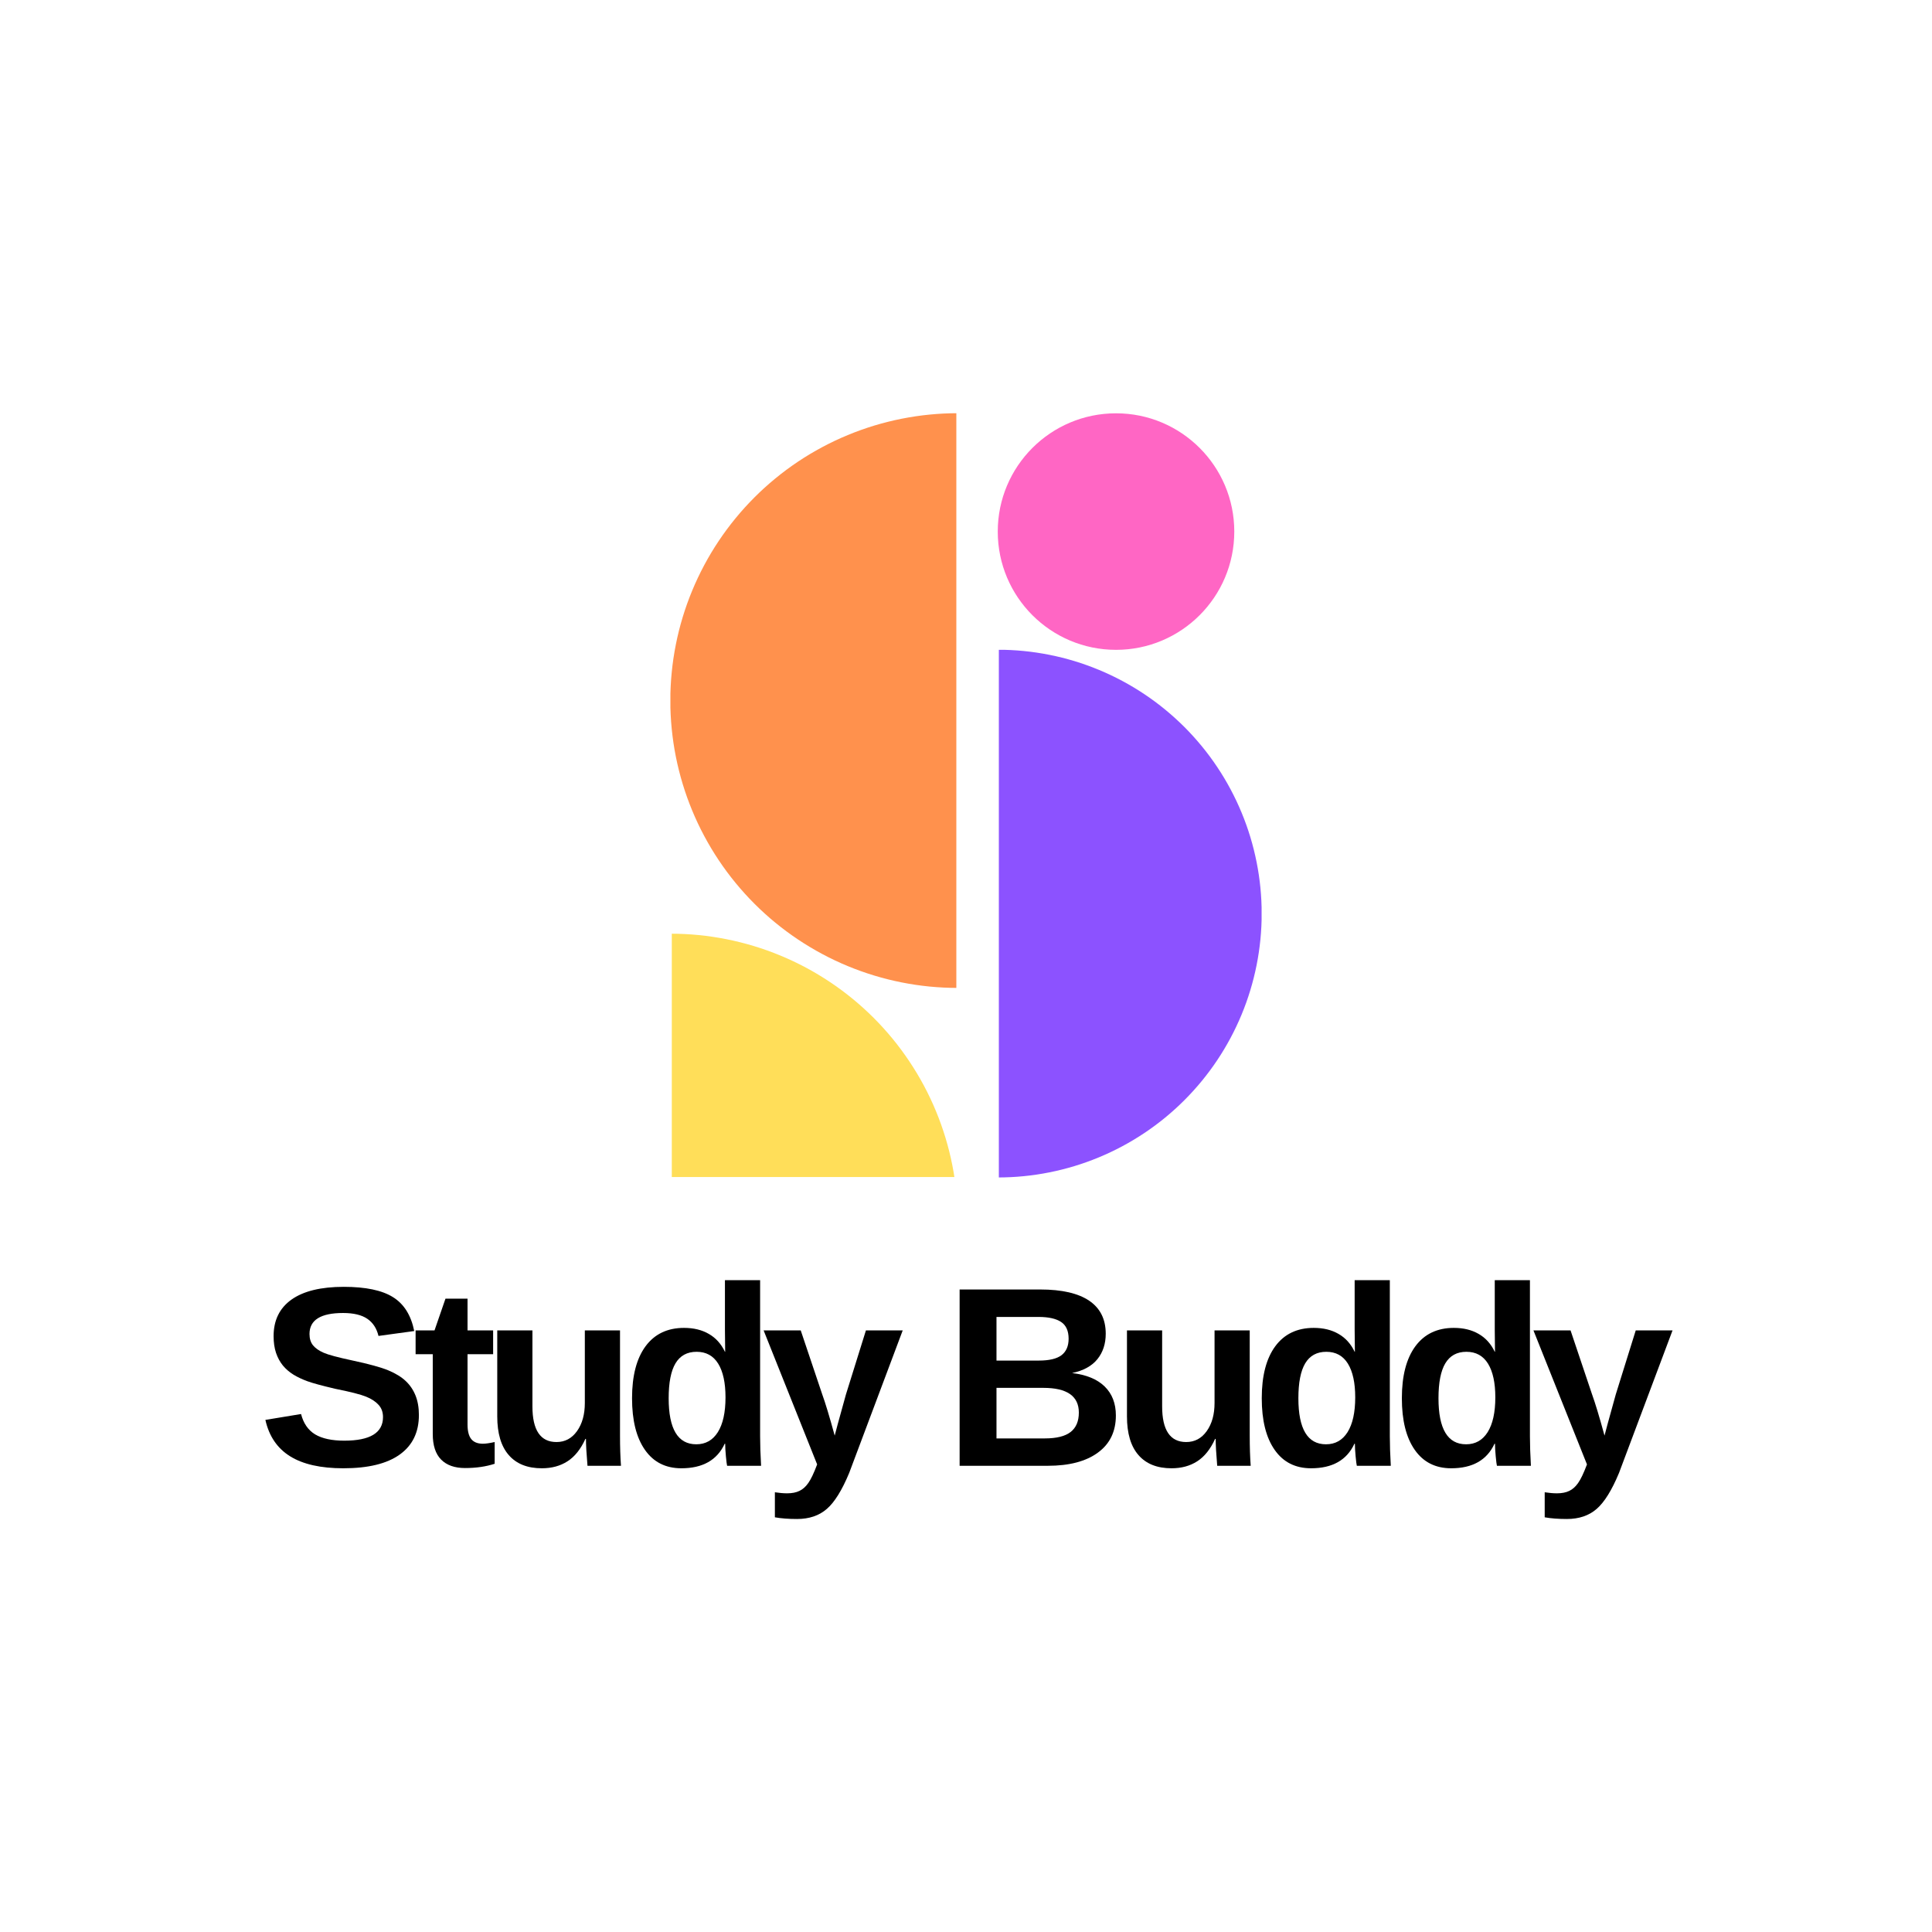 <svg xmlns="http://www.w3.org/2000/svg" xmlns:xlink="http://www.w3.org/1999/xlink" width="500" zoomAndPan="magnify" viewBox="0 0 375 375" height="500" preserveAspectRatio="xMidYMid meet" version="1.0"><defs><g/><clipPath id="fc4b277a49"><path d="M 130.125 80.023 L 185.625 80.023 L 185.625 191.773 L 130.125 191.773 Z M 130.125 80.023 " clip-rule="nonzero"/></clipPath><clipPath id="2cb4ac5b1f"><path d="M 193.875 126.133 L 244.875 126.133 L 244.875 228.555 L 193.875 228.555 Z M 193.875 126.133 " clip-rule="nonzero"/></clipPath><clipPath id="297489ee2a"><path d="M 193.664 80.223 L 239.574 80.223 L 239.574 126.133 L 193.664 126.133 Z M 193.664 80.223 " clip-rule="nonzero"/></clipPath><clipPath id="decb083599"><path d="M 216.621 80.223 C 203.941 80.223 193.664 90.5 193.664 103.176 C 193.664 115.855 203.941 126.133 216.621 126.133 C 229.297 126.133 239.574 115.855 239.574 103.176 C 239.574 90.5 229.297 80.223 216.621 80.223 Z M 216.621 80.223 " clip-rule="nonzero"/></clipPath><clipPath id="ceb7cbc8de"><path d="M 130.395 181.211 L 185.895 181.211 L 185.895 228.461 L 130.395 228.461 Z M 130.395 181.211 " clip-rule="nonzero"/></clipPath></defs><g clip-path="url(#fc4b277a49)"><path fill="#ff914d" d="M 130.109 135.984 C 130.109 137.812 130.199 139.633 130.379 141.453 C 130.559 143.27 130.824 145.074 131.18 146.867 C 131.539 148.656 131.98 150.426 132.512 152.176 C 133.043 153.922 133.656 155.641 134.355 157.328 C 135.055 159.016 135.832 160.664 136.695 162.273 C 137.555 163.887 138.492 165.449 139.508 166.969 C 140.523 168.488 141.609 169.953 142.77 171.367 C 143.926 172.777 145.152 174.129 146.445 175.422 C 147.734 176.711 149.086 177.938 150.5 179.098 C 151.91 180.254 153.375 181.34 154.895 182.355 C 156.414 183.371 157.98 184.309 159.59 185.168 C 161.199 186.031 162.852 186.812 164.539 187.512 C 166.227 188.207 167.941 188.824 169.691 189.355 C 171.438 189.883 173.207 190.328 175 190.684 C 176.789 191.039 178.594 191.309 180.414 191.488 C 182.23 191.664 184.051 191.754 185.879 191.754 L 185.879 80.203 C 184.051 80.203 182.23 80.293 180.414 80.473 C 178.594 80.652 176.789 80.922 174.996 81.277 C 173.207 81.633 171.438 82.078 169.688 82.605 C 167.941 83.137 166.223 83.754 164.535 84.453 C 162.848 85.148 161.199 85.93 159.586 86.793 C 157.977 87.652 156.41 88.59 154.891 89.605 C 153.375 90.621 151.906 91.707 150.496 92.867 C 149.082 94.027 147.73 95.25 146.441 96.543 C 145.148 97.836 143.922 99.188 142.766 100.598 C 141.605 102.012 140.52 103.477 139.504 104.996 C 138.488 106.516 137.551 108.082 136.691 109.691 C 135.832 111.301 135.051 112.953 134.352 114.641 C 133.652 116.328 133.039 118.047 132.508 119.793 C 131.977 121.543 131.535 123.312 131.18 125.105 C 130.824 126.895 130.555 128.699 130.379 130.52 C 130.199 132.336 130.109 134.16 130.109 135.984 Z M 130.109 135.984 " fill-opacity="1" fill-rule="nonzero"/></g><g clip-path="url(#2cb4ac5b1f)"><path fill="#8c52ff" d="M 244.891 177.332 C 244.891 179.012 244.809 180.684 244.645 182.352 C 244.477 184.023 244.234 185.68 243.906 187.324 C 243.578 188.969 243.172 190.594 242.684 192.199 C 242.199 193.805 241.633 195.383 240.992 196.93 C 240.348 198.48 239.633 199.996 238.844 201.473 C 238.051 202.953 237.191 204.391 236.258 205.785 C 235.328 207.18 234.328 208.523 233.266 209.82 C 232.199 211.117 231.074 212.359 229.891 213.543 C 228.703 214.73 227.461 215.855 226.168 216.918 C 224.871 217.984 223.523 218.98 222.129 219.914 C 220.734 220.844 219.297 221.707 217.82 222.496 C 216.34 223.289 214.824 224.004 213.277 224.645 C 211.727 225.289 210.148 225.852 208.543 226.34 C 206.938 226.824 205.312 227.234 203.668 227.559 C 202.023 227.887 200.367 228.133 198.699 228.297 C 197.027 228.461 195.355 228.543 193.68 228.543 L 193.68 126.113 C 195.355 126.113 197.027 126.195 198.699 126.359 C 200.367 126.523 202.023 126.77 203.672 127.098 C 205.316 127.422 206.941 127.832 208.547 128.316 C 210.152 128.805 211.73 129.371 213.277 130.012 C 214.828 130.652 216.344 131.371 217.82 132.16 C 219.301 132.953 220.738 133.812 222.133 134.746 C 223.527 135.676 224.875 136.676 226.168 137.738 C 227.465 138.805 228.707 139.93 229.895 141.113 C 231.078 142.301 232.203 143.543 233.27 144.84 C 234.332 146.137 235.332 147.48 236.262 148.879 C 237.195 150.273 238.055 151.707 238.844 153.188 C 239.637 154.668 240.352 156.184 240.992 157.73 C 241.637 159.281 242.199 160.859 242.688 162.465 C 243.172 164.07 243.578 165.695 243.906 167.34 C 244.234 168.984 244.48 170.645 244.645 172.312 C 244.809 173.98 244.891 175.656 244.891 177.332 Z M 244.891 177.332 " fill-opacity="1" fill-rule="nonzero"/></g><g clip-path="url(#297489ee2a)"><g clip-path="url(#decb083599)"><path fill="#ff66c4" d="M 193.664 80.223 L 239.574 80.223 L 239.574 126.133 L 193.664 126.133 Z M 193.664 80.223 " fill-opacity="1" fill-rule="nonzero"/></g></g><g clip-path="url(#ceb7cbc8de)"><path fill="#ffde59" d="M 185.91 237 C 185.91 235.172 185.82 233.352 185.641 231.531 C 185.461 229.715 185.191 227.91 184.836 226.117 C 184.48 224.328 184.039 222.559 183.508 220.809 C 182.977 219.062 182.363 217.344 181.664 215.656 C 180.965 213.969 180.184 212.32 179.324 210.707 C 178.461 209.098 177.523 207.531 176.508 206.016 C 175.496 204.496 174.406 203.031 173.25 201.617 C 172.09 200.207 170.867 198.855 169.574 197.562 C 168.281 196.273 166.93 195.047 165.52 193.887 C 164.105 192.73 162.641 191.641 161.121 190.629 C 159.605 189.613 158.039 188.676 156.43 187.812 C 154.816 186.953 153.168 186.172 151.48 185.473 C 149.793 184.773 148.074 184.16 146.328 183.629 C 144.578 183.102 142.809 182.656 141.02 182.301 C 139.227 181.945 137.422 181.676 135.605 181.496 C 133.789 181.316 131.965 181.23 130.141 181.23 L 130.141 292.777 C 131.965 292.777 133.789 292.688 135.605 292.512 C 137.426 292.332 139.23 292.062 141.02 291.707 C 142.812 291.352 144.582 290.906 146.328 290.375 C 148.078 289.848 149.797 289.23 151.484 288.531 C 153.172 287.832 154.82 287.055 156.43 286.191 C 158.043 285.332 159.605 284.395 161.125 283.379 C 162.645 282.363 164.109 281.277 165.523 280.117 C 166.934 278.957 168.285 277.73 169.578 276.441 C 170.871 275.148 172.094 273.797 173.254 272.383 C 174.41 270.973 175.5 269.508 176.512 267.988 C 177.527 266.469 178.465 264.902 179.328 263.293 C 180.188 261.68 180.969 260.031 181.668 258.344 C 182.363 256.656 182.98 254.938 183.508 253.191 C 184.039 251.441 184.484 249.672 184.84 247.879 C 185.195 246.09 185.461 244.285 185.641 242.465 C 185.82 240.648 185.91 238.824 185.91 237 Z M 185.91 237 " fill-opacity="1" fill-rule="nonzero"/></g><g fill="#000000" fill-opacity="1"><g transform="translate(50.074, 284.508)"><g><path d="M 31.234 -9.859 C 31.234 -6.504 29.988 -3.941 27.5 -2.172 C 25.02 -0.398 21.375 0.484 16.562 0.484 C 12.176 0.484 8.734 -0.289 6.234 -1.844 C 3.742 -3.395 2.145 -5.75 1.438 -8.906 L 8.359 -10.047 C 8.828 -8.234 9.738 -6.914 11.094 -6.094 C 12.457 -5.281 14.344 -4.875 16.75 -4.875 C 21.758 -4.875 24.266 -6.398 24.266 -9.453 C 24.266 -10.422 23.973 -11.219 23.391 -11.844 C 22.816 -12.477 22.008 -13.004 20.969 -13.422 C 19.926 -13.848 17.922 -14.359 14.953 -14.953 C 12.398 -15.555 10.617 -16.039 9.609 -16.406 C 8.609 -16.77 7.703 -17.195 6.891 -17.688 C 6.086 -18.188 5.398 -18.781 4.828 -19.469 C 4.266 -20.164 3.82 -20.984 3.5 -21.922 C 3.188 -22.867 3.031 -23.945 3.031 -25.156 C 3.031 -28.25 4.191 -30.617 6.516 -32.266 C 8.836 -33.91 12.219 -34.734 16.656 -34.734 C 20.895 -34.734 24.078 -34.066 26.203 -32.734 C 28.336 -31.41 29.711 -29.219 30.328 -26.156 L 23.391 -25.203 C 23.035 -26.68 22.312 -27.789 21.219 -28.531 C 20.125 -29.281 18.555 -29.656 16.516 -29.656 C 12.172 -29.656 10 -28.297 10 -25.578 C 10 -24.68 10.227 -23.945 10.688 -23.375 C 11.156 -22.812 11.844 -22.332 12.75 -21.938 C 13.656 -21.539 15.492 -21.047 18.266 -20.453 C 21.547 -19.754 23.895 -19.109 25.312 -18.516 C 26.727 -17.922 27.848 -17.234 28.672 -16.453 C 29.504 -15.672 30.141 -14.734 30.578 -13.641 C 31.016 -12.547 31.234 -11.285 31.234 -9.859 Z M 31.234 -9.859 "/></g></g></g><g fill="#000000" fill-opacity="1"><g transform="translate(80.06, 284.508)"><g><path d="M 10.203 0.438 C 8.191 0.438 6.645 -0.109 5.562 -1.203 C 4.477 -2.297 3.938 -3.953 3.938 -6.172 L 3.938 -21.656 L 0.609 -21.656 L 0.609 -26.281 L 4.281 -26.281 L 6.406 -32.438 L 10.688 -32.438 L 10.688 -26.281 L 15.656 -26.281 L 15.656 -21.656 L 10.688 -21.656 L 10.688 -8.016 C 10.688 -6.734 10.926 -5.789 11.406 -5.188 C 11.895 -4.582 12.648 -4.281 13.672 -4.281 C 14.203 -4.281 14.961 -4.391 15.953 -4.609 L 15.953 -0.391 C 14.266 0.16 12.348 0.438 10.203 0.438 Z M 10.203 0.438 "/></g></g></g><g fill="#000000" fill-opacity="1"><g transform="translate(93.438, 284.508)"><g><path d="M 9.906 -26.281 L 9.906 -11.531 C 9.906 -6.914 11.461 -4.609 14.578 -4.609 C 16.223 -4.609 17.551 -5.316 18.562 -6.734 C 19.57 -8.148 20.078 -9.969 20.078 -12.188 L 20.078 -26.281 L 26.906 -26.281 L 26.906 -5.875 C 26.906 -3.645 26.969 -1.688 27.094 0 L 20.594 0 C 20.395 -2.332 20.297 -4.07 20.297 -5.219 L 20.188 -5.219 C 19.281 -3.227 18.125 -1.781 16.719 -0.875 C 15.32 0.031 13.66 0.484 11.734 0.484 C 8.941 0.484 6.801 -0.367 5.312 -2.078 C 3.82 -3.785 3.078 -6.289 3.078 -9.594 L 3.078 -26.281 Z M 9.906 -26.281 "/></g></g></g><g fill="#000000" fill-opacity="1"><g transform="translate(120.632, 284.508)"><g><path d="M 20.5 0 C 20.438 -0.238 20.359 -0.848 20.266 -1.828 C 20.172 -2.805 20.125 -3.625 20.125 -4.281 L 20.031 -4.281 C 18.562 -1.102 15.758 0.484 11.625 0.484 C 8.57 0.484 6.211 -0.707 4.547 -3.094 C 2.879 -5.477 2.047 -8.816 2.047 -13.109 C 2.047 -17.461 2.922 -20.828 4.672 -23.203 C 6.43 -25.578 8.922 -26.766 12.141 -26.766 C 14.004 -26.766 15.609 -26.375 16.953 -25.594 C 18.305 -24.82 19.348 -23.664 20.078 -22.125 L 20.125 -22.125 L 20.078 -26.453 L 20.078 -36.031 L 26.906 -36.031 L 26.906 -5.734 C 26.906 -4.109 26.969 -2.195 27.094 0 Z M 20.188 -13.281 C 20.188 -16.113 19.711 -18.297 18.766 -19.828 C 17.816 -21.359 16.422 -22.125 14.578 -22.125 C 12.742 -22.125 11.379 -21.379 10.484 -19.891 C 9.598 -18.41 9.156 -16.148 9.156 -13.109 C 9.156 -7.148 10.941 -4.172 14.516 -4.172 C 16.316 -4.172 17.711 -4.957 18.703 -6.531 C 19.691 -8.113 20.188 -10.363 20.188 -13.281 Z M 20.188 -13.281 "/></g></g></g><g fill="#000000" fill-opacity="1"><g transform="translate(147.826, 284.508)"><g><path d="M 6.875 10.328 C 5.238 10.328 3.805 10.219 2.578 10 L 2.578 5.141 C 3.43 5.273 4.219 5.344 4.938 5.344 C 5.906 5.344 6.707 5.188 7.344 4.875 C 7.988 4.57 8.562 4.062 9.062 3.344 C 9.57 2.633 10.145 1.43 10.781 -0.266 L 0.391 -26.281 L 7.594 -26.281 L 11.734 -13.969 C 12.379 -12.195 13.195 -9.492 14.188 -5.859 L 14.797 -8.156 L 16.375 -13.859 L 20.25 -26.281 L 27.391 -26.281 L 17 1.391 C 15.602 4.754 14.156 7.082 12.656 8.375 C 11.164 9.676 9.238 10.328 6.875 10.328 Z M 6.875 10.328 "/></g></g></g><g fill="#000000" fill-opacity="1"><g transform="translate(172.301, 284.508)"><g/></g></g><g fill="#000000" fill-opacity="1"><g transform="translate(182.934, 284.508)"><g><path d="M 33.656 -9.766 C 33.656 -6.648 32.488 -4.242 30.156 -2.547 C 27.832 -0.848 24.598 0 20.453 0 L 3.328 0 L 3.328 -34.219 L 18.984 -34.219 C 23.16 -34.219 26.32 -33.492 28.469 -32.047 C 30.613 -30.598 31.688 -28.457 31.688 -25.625 C 31.688 -23.676 31.148 -22.035 30.078 -20.703 C 29.004 -19.367 27.363 -18.469 25.156 -18 C 27.926 -17.676 30.035 -16.805 31.484 -15.391 C 32.93 -13.973 33.656 -12.098 33.656 -9.766 Z M 24.484 -24.656 C 24.484 -26.188 23.992 -27.273 23.016 -27.922 C 22.035 -28.566 20.582 -28.891 18.656 -28.891 L 10.484 -28.891 L 10.484 -20.422 L 18.703 -20.422 C 20.723 -20.422 22.191 -20.77 23.109 -21.469 C 24.023 -22.176 24.484 -23.238 24.484 -24.656 Z M 26.469 -10.328 C 26.469 -13.523 24.172 -15.125 19.578 -15.125 L 10.484 -15.125 L 10.484 -5.312 L 19.844 -5.312 C 22.133 -5.312 23.812 -5.727 24.875 -6.562 C 25.938 -7.395 26.469 -8.648 26.469 -10.328 Z M 26.469 -10.328 "/></g></g></g><g fill="#000000" fill-opacity="1"><g transform="translate(215.665, 284.508)"><g><path d="M 9.906 -26.281 L 9.906 -11.531 C 9.906 -6.914 11.461 -4.609 14.578 -4.609 C 16.223 -4.609 17.551 -5.316 18.562 -6.734 C 19.57 -8.148 20.078 -9.969 20.078 -12.188 L 20.078 -26.281 L 26.906 -26.281 L 26.906 -5.875 C 26.906 -3.645 26.969 -1.688 27.094 0 L 20.594 0 C 20.395 -2.332 20.297 -4.07 20.297 -5.219 L 20.188 -5.219 C 19.281 -3.227 18.125 -1.781 16.719 -0.875 C 15.32 0.031 13.66 0.484 11.734 0.484 C 8.941 0.484 6.801 -0.367 5.312 -2.078 C 3.82 -3.785 3.078 -6.289 3.078 -9.594 L 3.078 -26.281 Z M 9.906 -26.281 "/></g></g></g><g fill="#000000" fill-opacity="1"><g transform="translate(242.859, 284.508)"><g><path d="M 20.5 0 C 20.438 -0.238 20.359 -0.848 20.266 -1.828 C 20.172 -2.805 20.125 -3.625 20.125 -4.281 L 20.031 -4.281 C 18.562 -1.102 15.758 0.484 11.625 0.484 C 8.57 0.484 6.211 -0.707 4.547 -3.094 C 2.879 -5.477 2.047 -8.816 2.047 -13.109 C 2.047 -17.461 2.922 -20.828 4.672 -23.203 C 6.43 -25.578 8.922 -26.766 12.141 -26.766 C 14.004 -26.766 15.609 -26.375 16.953 -25.594 C 18.305 -24.82 19.348 -23.664 20.078 -22.125 L 20.125 -22.125 L 20.078 -26.453 L 20.078 -36.031 L 26.906 -36.031 L 26.906 -5.734 C 26.906 -4.109 26.969 -2.195 27.094 0 Z M 20.188 -13.281 C 20.188 -16.113 19.711 -18.297 18.766 -19.828 C 17.816 -21.359 16.422 -22.125 14.578 -22.125 C 12.742 -22.125 11.379 -21.379 10.484 -19.891 C 9.598 -18.41 9.156 -16.148 9.156 -13.109 C 9.156 -7.148 10.941 -4.172 14.516 -4.172 C 16.316 -4.172 17.711 -4.957 18.703 -6.531 C 19.691 -8.113 20.188 -10.363 20.188 -13.281 Z M 20.188 -13.281 "/></g></g></g><g fill="#000000" fill-opacity="1"><g transform="translate(270.053, 284.508)"><g><path d="M 20.5 0 C 20.438 -0.238 20.359 -0.848 20.266 -1.828 C 20.172 -2.805 20.125 -3.625 20.125 -4.281 L 20.031 -4.281 C 18.562 -1.102 15.758 0.484 11.625 0.484 C 8.57 0.484 6.211 -0.707 4.547 -3.094 C 2.879 -5.477 2.047 -8.816 2.047 -13.109 C 2.047 -17.461 2.922 -20.828 4.672 -23.203 C 6.43 -25.578 8.922 -26.766 12.141 -26.766 C 14.004 -26.766 15.609 -26.375 16.953 -25.594 C 18.305 -24.82 19.348 -23.664 20.078 -22.125 L 20.125 -22.125 L 20.078 -26.453 L 20.078 -36.031 L 26.906 -36.031 L 26.906 -5.734 C 26.906 -4.109 26.969 -2.195 27.094 0 Z M 20.188 -13.281 C 20.188 -16.113 19.711 -18.297 18.766 -19.828 C 17.816 -21.359 16.422 -22.125 14.578 -22.125 C 12.742 -22.125 11.379 -21.379 10.484 -19.891 C 9.598 -18.41 9.156 -16.148 9.156 -13.109 C 9.156 -7.148 10.941 -4.172 14.516 -4.172 C 16.316 -4.172 17.711 -4.957 18.703 -6.531 C 19.691 -8.113 20.188 -10.363 20.188 -13.281 Z M 20.188 -13.281 "/></g></g></g><g fill="#000000" fill-opacity="1"><g transform="translate(297.248, 284.508)"><g><path d="M 6.875 10.328 C 5.238 10.328 3.805 10.219 2.578 10 L 2.578 5.141 C 3.43 5.273 4.219 5.344 4.938 5.344 C 5.906 5.344 6.707 5.188 7.344 4.875 C 7.988 4.57 8.562 4.062 9.062 3.344 C 9.57 2.633 10.145 1.43 10.781 -0.266 L 0.391 -26.281 L 7.594 -26.281 L 11.734 -13.969 C 12.379 -12.195 13.195 -9.492 14.188 -5.859 L 14.797 -8.156 L 16.375 -13.859 L 20.25 -26.281 L 27.391 -26.281 L 17 1.391 C 15.602 4.754 14.156 7.082 12.656 8.375 C 11.164 9.676 9.238 10.328 6.875 10.328 Z M 6.875 10.328 "/></g></g></g><g fill="#000000" fill-opacity="1"><g transform="translate(321.73, 284.508)"><g/></g></g></svg>